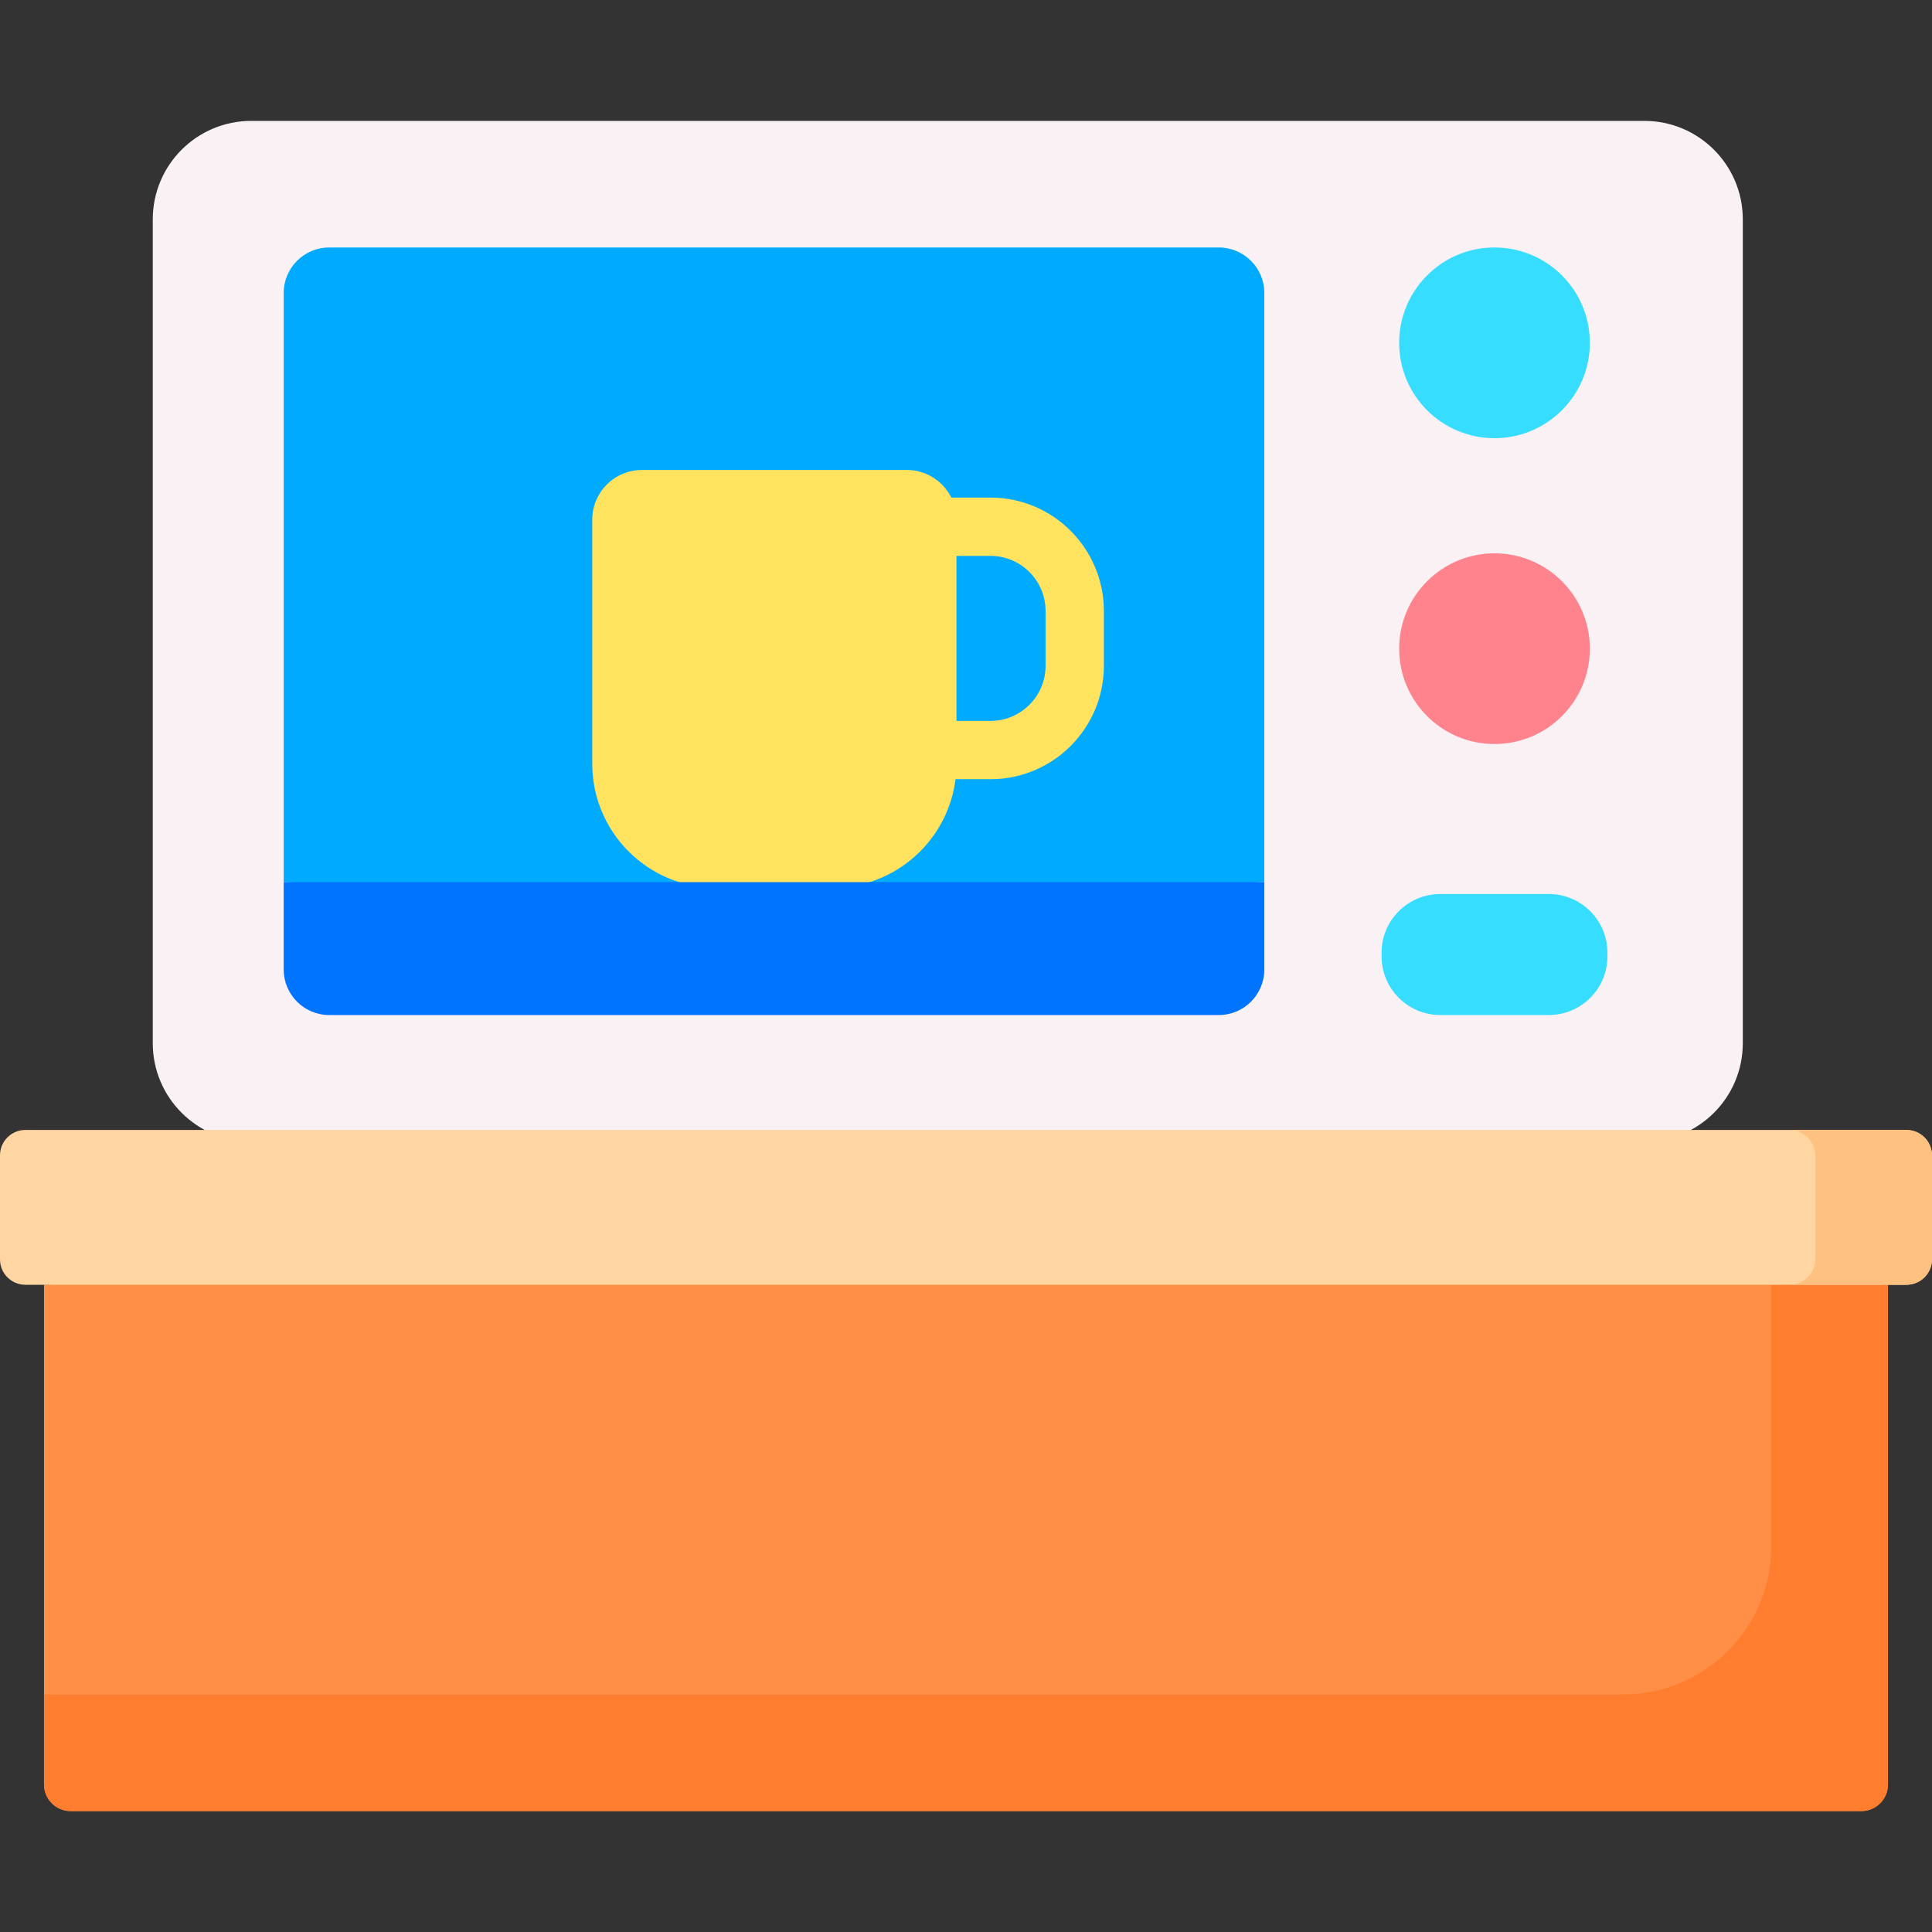 <svg id="Capa_1" enable-background="new 0 0 512 512" viewBox="0 0 512 512" xmlns="http://www.w3.org/2000/svg"><rect x="0" y="0" width="512" height="512" fill="#333333" stroke="none"/><g><g><path d="m493.258 479.962h-474.516c-3.909 0-7.078-3.169-7.078-7.078v-132.404l244.336-10.3 244.336 10.3v132.404c0 3.909-3.169 7.078-7.078 7.078z" fill="#ff8e46"/><path d="m469.435 340.48v69.225c0 21.736-17.62 39.356-39.356 39.356h-418.415v23.823c0 3.909 3.169 7.078 7.078 7.078h474.516c3.909 0 7.078-3.169 7.078-7.078v-132.404l-12.464-10.3z" fill="#ff7d2e"/></g><path d="m435.771 302.541h-369.195c-14.409 0-26.09-11.681-26.09-26.09v-218.323c0-14.409 11.681-26.09 26.09-26.09h369.195c14.409 0 26.09 11.681 26.09 26.09v218.323c0 14.409-11.681 26.09-26.09 26.09z" fill="#f9f1f4"/><circle cx="396.06" cy="90.853" fill="#37ddff" r="25.269"/><circle cx="396.06" cy="171.906" fill="#ff838c" r="25.269"/><path d="m410.425 236.923h-28.729c-8.598 0-15.568 6.97-15.568 15.568v.935c0 8.598 6.97 15.568 15.568 15.568h28.729c8.598 0 15.568-6.97 15.568-15.568v-.935c0-8.598-6.97-15.568-15.568-15.568z" fill="#37ddff"/><g><path d="m335.058 233.774v-156.124c0-6.664-5.402-12.065-12.065-12.065h-235.746c-6.663 0-12.065 5.402-12.065 12.065v156.125l130.036 4.7z" fill="#00abff"/><g fill="#ffe35e"><path d="m262.493 206.499h-12.1c-4.267 0-7.725-3.459-7.725-7.725s3.458-7.725 7.725-7.725h12.1c8.049 0 14.597-6.549 14.597-14.598v-14.54c0-8.049-6.548-14.597-14.597-14.597h-12.1c-4.267 0-7.725-3.459-7.725-7.725s3.458-7.725 7.725-7.725h12.1c16.568 0 30.048 13.479 30.048 30.048v14.54c0 16.567-13.48 30.047-30.048 30.047z"/><path d="m220.569 235.287h-30.702c-18.178 0-32.915-14.736-32.915-32.915v-64.638c0-7.283 5.904-13.187 13.187-13.187h70.157c7.283 0 13.187 5.904 13.187 13.187v64.638c0 18.179-14.736 32.915-32.914 32.915z"/></g><path d="m75.182 233.774v23.155c0 6.663 5.402 12.065 12.065 12.065h235.746c6.664 0 12.065-5.402 12.065-12.065v-23.155z" fill="#0074ff"/></g><path d="m505.276 340.48h-498.552c-3.714 0-6.724-3.01-6.724-6.724v-27.582c0-3.714 3.01-6.724 6.724-6.724h498.552c3.713 0 6.724 3.01 6.724 6.724v27.582c0 3.714-3.01 6.724-6.724 6.724z" fill="#ffd5a1"/><path d="m505.074 299.451h-30.901c3.825 0 6.926 3.101 6.926 6.926v27.178c0 3.825-3.101 6.926-6.926 6.926h30.901c3.825 0 6.926-3.101 6.926-6.926v-27.178c0-3.825-3.101-6.926-6.926-6.926z" fill="#ffc17f"/></g><g/><g/><g/><g/><g/><g/><g/><g/><g/><g/><g/><g/><g/><g/><g/></svg>